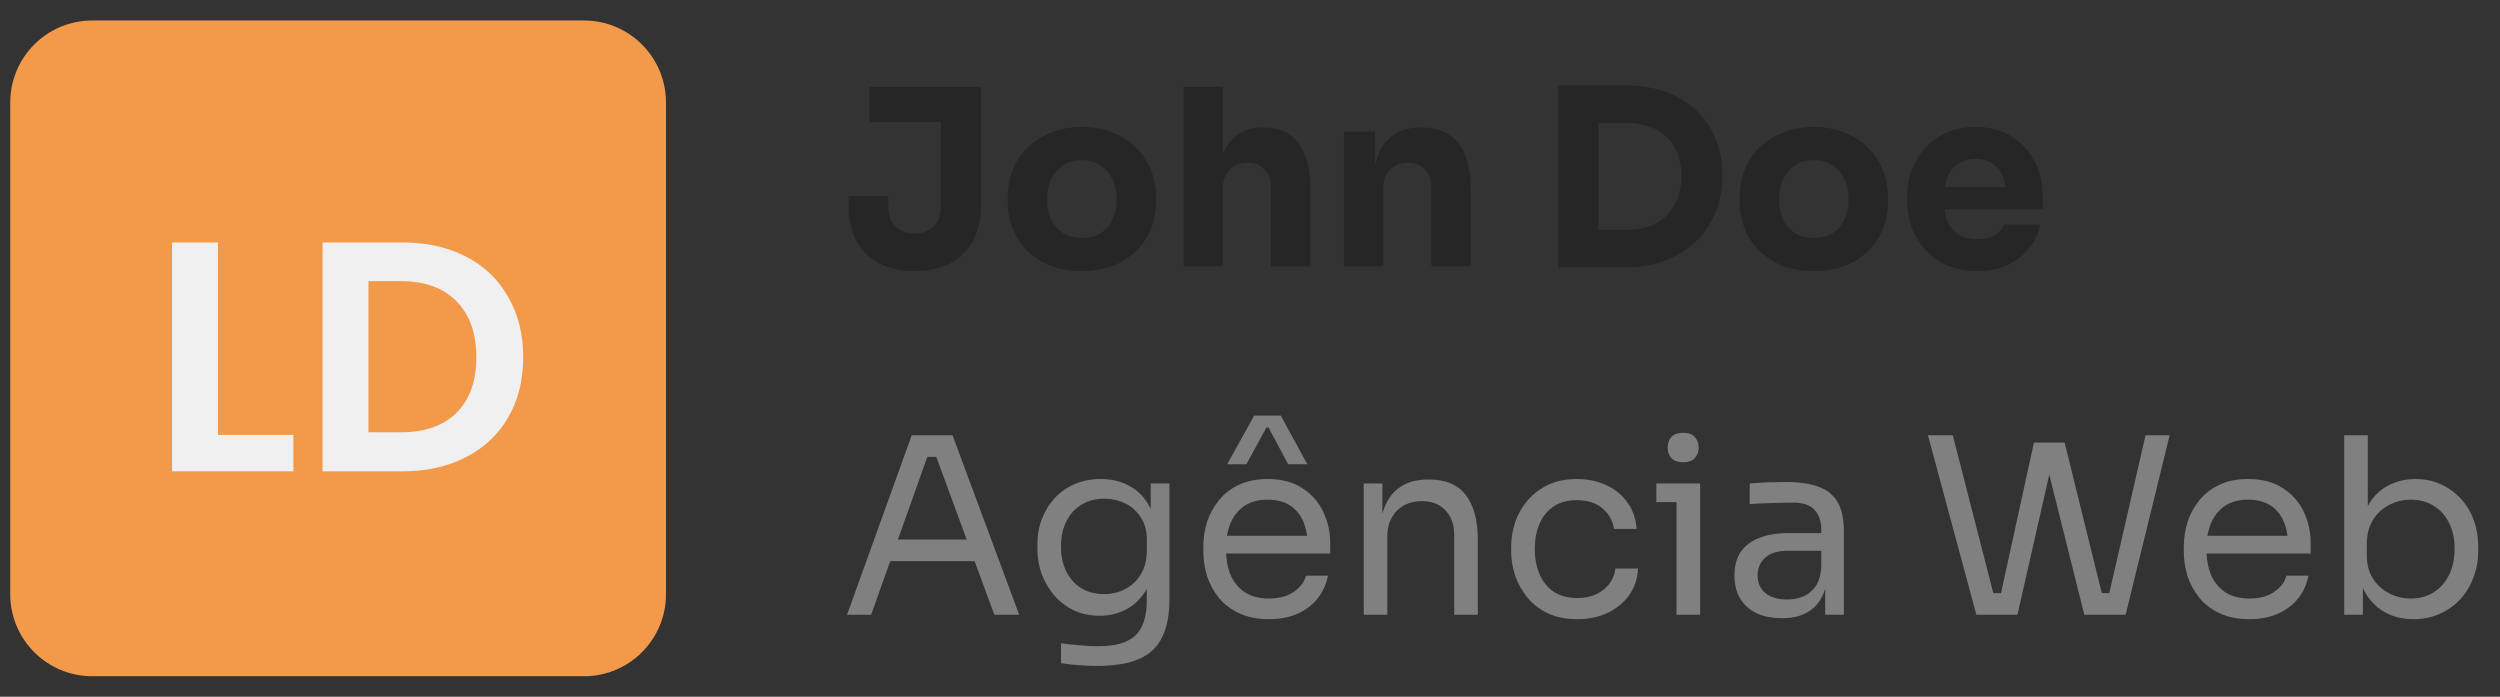 <svg width="122" height="34" viewBox="0 0 122 34" fill="none" xmlns="http://www.w3.org/2000/svg">
<rect x="0" y="0" width="122" height="34" fill="#333333" stroke="none"/>
<path d="M0.5 5C0.5 2.791 2.291 1 4.5 1H28.5C30.709 1 32.5 2.791 32.5 5V29C32.5 31.209 30.709 33 28.5 33H4.5C2.291 33 0.5 31.209 0.5 29V5Z" fill="#F2994A"/>
<path d="M10.637 21.224H14.317V23H8.397V11.832H10.637V21.224Z" fill="#F0F0F0"/>
<path d="M19.645 11.832C20.818 11.832 21.847 12.061 22.733 12.52C23.629 12.979 24.317 13.635 24.797 14.488C25.287 15.331 25.533 16.312 25.533 17.432C25.533 18.552 25.287 19.533 24.797 20.376C24.317 21.208 23.629 21.853 22.733 22.312C21.847 22.771 20.818 23 19.645 23H15.741V11.832H19.645ZM19.565 21.096C20.738 21.096 21.645 20.776 22.285 20.136C22.925 19.496 23.245 18.595 23.245 17.432C23.245 16.269 22.925 15.363 22.285 14.712C21.645 14.051 20.738 13.72 19.565 13.72H17.981V21.096H19.565Z" fill="#F0F0F0"/>
<path d="M44.636 13.228C43.972 13.228 43.396 13.104 42.908 12.856C42.428 12.6 42.056 12.232 41.792 11.752C41.536 11.272 41.408 10.688 41.408 10V9.556H43.352V10.108C43.352 10.492 43.464 10.804 43.688 11.044C43.92 11.276 44.236 11.392 44.636 11.392C45.028 11.392 45.336 11.276 45.56 11.044C45.792 10.804 45.908 10.492 45.908 10.108V5.716H47.876V10C47.876 10.688 47.744 11.272 47.48 11.752C47.224 12.232 46.852 12.6 46.364 12.856C45.884 13.104 45.308 13.228 44.636 13.228ZM42.428 5.956V4.24H47.876V5.956H42.428ZM52.791 13.228C52.215 13.228 51.703 13.14 51.255 12.964C50.807 12.78 50.427 12.532 50.115 12.22C49.811 11.908 49.579 11.552 49.419 11.152C49.259 10.744 49.179 10.316 49.179 9.868V9.592C49.179 9.136 49.259 8.704 49.419 8.296C49.587 7.88 49.827 7.516 50.139 7.204C50.459 6.892 50.843 6.648 51.291 6.472C51.739 6.288 52.239 6.196 52.791 6.196C53.359 6.196 53.863 6.288 54.303 6.472C54.751 6.648 55.131 6.892 55.443 7.204C55.755 7.516 55.995 7.88 56.163 8.296C56.331 8.704 56.415 9.136 56.415 9.592V9.868C56.415 10.316 56.335 10.744 56.175 11.152C56.015 11.552 55.779 11.908 55.467 12.22C55.163 12.532 54.787 12.78 54.339 12.964C53.891 13.14 53.375 13.228 52.791 13.228ZM52.791 11.608C53.167 11.608 53.479 11.528 53.727 11.368C53.975 11.208 54.163 10.984 54.291 10.696C54.427 10.408 54.495 10.088 54.495 9.736C54.495 9.36 54.427 9.032 54.291 8.752C54.155 8.464 53.959 8.236 53.703 8.068C53.455 7.9 53.151 7.816 52.791 7.816C52.439 7.816 52.135 7.9 51.879 8.068C51.623 8.236 51.427 8.464 51.291 8.752C51.163 9.032 51.099 9.36 51.099 9.736C51.099 10.088 51.163 10.408 51.291 10.696C51.419 10.984 51.611 11.208 51.867 11.368C52.123 11.528 52.431 11.608 52.791 11.608ZM57.755 13V4.24H59.675V9.292H59.387C59.387 8.628 59.471 8.068 59.639 7.612C59.807 7.156 60.055 6.812 60.383 6.58C60.711 6.34 61.123 6.22 61.619 6.22H61.703C62.431 6.22 62.987 6.48 63.371 7C63.755 7.512 63.947 8.264 63.947 9.256V13H62.027V9.136C62.027 8.776 61.919 8.488 61.703 8.272C61.495 8.048 61.219 7.936 60.875 7.936C60.515 7.936 60.223 8.052 59.999 8.284C59.783 8.516 59.675 8.824 59.675 9.208V13H57.755ZM65.583 13V6.424H67.107V9.244H66.999C66.999 8.572 67.083 8.012 67.251 7.564C67.427 7.116 67.691 6.78 68.043 6.556C68.395 6.332 68.823 6.22 69.327 6.22H69.411C70.179 6.22 70.763 6.472 71.163 6.976C71.571 7.472 71.775 8.228 71.775 9.244V13H69.855V9.136C69.855 8.784 69.751 8.496 69.543 8.272C69.335 8.048 69.055 7.936 68.703 7.936C68.343 7.936 68.051 8.052 67.827 8.284C67.611 8.508 67.503 8.804 67.503 9.172V13H65.583ZM77.767 13.048V11.212H79.399C79.807 11.212 80.175 11.152 80.503 11.032C80.831 10.904 81.111 10.728 81.343 10.504C81.575 10.272 81.751 9.996 81.871 9.676C81.991 9.348 82.051 8.988 82.051 8.596C82.051 8.188 81.991 7.824 81.871 7.504C81.751 7.184 81.575 6.912 81.343 6.688C81.111 6.464 80.831 6.296 80.503 6.184C80.175 6.064 79.807 6.004 79.399 6.004H77.767V4.168H79.291C80.083 4.168 80.775 4.284 81.367 4.516C81.959 4.748 82.455 5.064 82.855 5.464C83.255 5.864 83.551 6.324 83.743 6.844C83.943 7.356 84.043 7.896 84.043 8.464V8.728C84.043 9.256 83.943 9.78 83.743 10.3C83.551 10.812 83.255 11.276 82.855 11.692C82.455 12.1 81.959 12.428 81.367 12.676C80.775 12.924 80.083 13.048 79.291 13.048H77.767ZM76.039 13.048V4.168H78.007V13.048H76.039ZM88.51 13.228C87.934 13.228 87.422 13.14 86.974 12.964C86.526 12.78 86.146 12.532 85.834 12.22C85.53 11.908 85.298 11.552 85.138 11.152C84.978 10.744 84.898 10.316 84.898 9.868V9.592C84.898 9.136 84.978 8.704 85.138 8.296C85.306 7.88 85.546 7.516 85.858 7.204C86.178 6.892 86.562 6.648 87.01 6.472C87.458 6.288 87.958 6.196 88.51 6.196C89.078 6.196 89.582 6.288 90.022 6.472C90.47 6.648 90.85 6.892 91.162 7.204C91.474 7.516 91.714 7.88 91.882 8.296C92.05 8.704 92.134 9.136 92.134 9.592V9.868C92.134 10.316 92.054 10.744 91.894 11.152C91.734 11.552 91.498 11.908 91.186 12.22C90.882 12.532 90.506 12.78 90.058 12.964C89.61 13.14 89.094 13.228 88.51 13.228ZM88.51 11.608C88.886 11.608 89.198 11.528 89.446 11.368C89.694 11.208 89.882 10.984 90.01 10.696C90.146 10.408 90.214 10.088 90.214 9.736C90.214 9.36 90.146 9.032 90.01 8.752C89.874 8.464 89.678 8.236 89.422 8.068C89.174 7.9 88.87 7.816 88.51 7.816C88.158 7.816 87.854 7.9 87.598 8.068C87.342 8.236 87.146 8.464 87.01 8.752C86.882 9.032 86.818 9.36 86.818 9.736C86.818 10.088 86.882 10.408 87.01 10.696C87.138 10.984 87.33 11.208 87.586 11.368C87.842 11.528 88.15 11.608 88.51 11.608ZM96.486 13.228C95.926 13.228 95.43 13.132 94.998 12.94C94.574 12.748 94.218 12.492 93.93 12.172C93.65 11.844 93.434 11.48 93.282 11.08C93.138 10.672 93.066 10.256 93.066 9.832V9.592C93.066 9.152 93.138 8.732 93.282 8.332C93.434 7.924 93.65 7.56 93.93 7.24C94.21 6.92 94.558 6.668 94.974 6.484C95.398 6.292 95.878 6.196 96.414 6.196C97.118 6.196 97.71 6.356 98.19 6.676C98.678 6.988 99.05 7.4 99.306 7.912C99.562 8.416 99.69 8.968 99.69 9.568V10.216H93.87V9.124H98.526L97.902 9.628C97.902 9.236 97.846 8.9 97.734 8.62C97.622 8.34 97.454 8.128 97.23 7.984C97.014 7.832 96.742 7.756 96.414 7.756C96.078 7.756 95.794 7.832 95.562 7.984C95.33 8.136 95.154 8.36 95.034 8.656C94.914 8.944 94.854 9.3 94.854 9.724C94.854 10.116 94.91 10.46 95.022 10.756C95.134 11.044 95.31 11.268 95.55 11.428C95.79 11.588 96.102 11.668 96.486 11.668C96.838 11.668 97.126 11.6 97.35 11.464C97.574 11.328 97.726 11.16 97.806 10.96H99.57C99.474 11.4 99.286 11.792 99.006 12.136C98.726 12.48 98.374 12.748 97.95 12.94C97.526 13.132 97.038 13.228 96.486 13.228Z" fill="#262626"/>
<path d="M41.336 30L44.492 21.24H46.484L49.736 30H48.524L45.584 22.008L46.16 22.296H44.744L45.356 22.008L42.512 30H41.336ZM43.22 27.384L43.616 26.328H47.396L47.792 27.384H43.22ZM53.528 32.496C53.232 32.496 52.932 32.484 52.628 32.46C52.332 32.436 52.048 32.404 51.776 32.364V31.392C52.064 31.432 52.364 31.464 52.676 31.488C52.996 31.52 53.296 31.536 53.576 31.536C54.16 31.536 54.624 31.456 54.968 31.296C55.32 31.144 55.572 30.9 55.724 30.564C55.884 30.236 55.964 29.812 55.964 29.292V28.068L56.348 27.156C56.324 27.804 56.188 28.344 55.94 28.776C55.692 29.2 55.368 29.52 54.968 29.736C54.576 29.944 54.14 30.048 53.66 30.048C53.212 30.048 52.8 29.964 52.424 29.796C52.056 29.62 51.736 29.38 51.464 29.076C51.2 28.772 50.992 28.424 50.84 28.032C50.696 27.632 50.624 27.212 50.624 26.772V26.556C50.624 26.108 50.7 25.692 50.852 25.308C51.004 24.916 51.216 24.576 51.488 24.288C51.76 24 52.084 23.776 52.46 23.616C52.844 23.456 53.264 23.376 53.72 23.376C54.256 23.376 54.728 23.492 55.136 23.724C55.544 23.948 55.864 24.28 56.096 24.72C56.336 25.152 56.468 25.684 56.492 26.316L56.156 26.328V23.592H57.068V29.244C57.068 30.012 56.948 30.632 56.708 31.104C56.476 31.584 56.1 31.936 55.58 32.16C55.068 32.384 54.384 32.496 53.528 32.496ZM53.876 28.992C54.26 28.992 54.608 28.908 54.92 28.74C55.24 28.572 55.492 28.332 55.676 28.02C55.868 27.7 55.964 27.32 55.964 26.88V26.328C55.964 25.896 55.864 25.532 55.664 25.236C55.472 24.94 55.22 24.716 54.908 24.564C54.596 24.412 54.256 24.336 53.888 24.336C53.472 24.336 53.104 24.432 52.784 24.624C52.464 24.816 52.216 25.088 52.04 25.44C51.864 25.784 51.776 26.192 51.776 26.664C51.776 27.136 51.864 27.548 52.04 27.9C52.224 28.252 52.472 28.524 52.784 28.716C53.104 28.9 53.468 28.992 53.876 28.992ZM61.926 30.216C61.366 30.216 60.882 30.12 60.474 29.928C60.066 29.736 59.734 29.484 59.478 29.172C59.222 28.852 59.03 28.496 58.902 28.104C58.782 27.712 58.722 27.312 58.722 26.904V26.688C58.722 26.272 58.782 25.868 58.902 25.476C59.03 25.084 59.222 24.732 59.478 24.42C59.734 24.1 60.058 23.848 60.45 23.664C60.85 23.472 61.318 23.376 61.854 23.376C62.55 23.376 63.122 23.528 63.57 23.832C64.026 24.128 64.362 24.512 64.578 24.984C64.802 25.456 64.914 25.96 64.914 26.496V27.012H59.226V26.148H64.074L63.81 26.616C63.81 26.16 63.738 25.768 63.594 25.44C63.45 25.104 63.234 24.844 62.946 24.66C62.658 24.476 62.294 24.384 61.854 24.384C61.398 24.384 61.018 24.488 60.714 24.696C60.418 24.904 60.194 25.188 60.042 25.548C59.898 25.908 59.826 26.324 59.826 26.796C59.826 27.252 59.898 27.664 60.042 28.032C60.194 28.392 60.426 28.68 60.738 28.896C61.05 29.104 61.446 29.208 61.926 29.208C62.43 29.208 62.838 29.096 63.15 28.872C63.47 28.648 63.662 28.388 63.726 28.092H64.806C64.718 28.532 64.542 28.912 64.278 29.232C64.014 29.552 63.682 29.796 63.282 29.964C62.882 30.132 62.43 30.216 61.926 30.216ZM59.886 22.656L61.206 20.28H62.502L63.798 22.656H62.862L61.902 20.856H61.806L60.822 22.656H59.886ZM66.549 30V23.592H67.461V26.34H67.317C67.317 25.708 67.401 25.176 67.569 24.744C67.745 24.304 68.009 23.972 68.361 23.748C68.713 23.516 69.157 23.4 69.693 23.4H69.741C70.549 23.4 71.145 23.652 71.529 24.156C71.921 24.66 72.117 25.388 72.117 26.34V30H70.965V26.1C70.965 25.604 70.825 25.208 70.545 24.912C70.265 24.608 69.881 24.456 69.393 24.456C68.889 24.456 68.481 24.612 68.169 24.924C67.857 25.236 67.701 25.652 67.701 26.172V30H66.549ZM76.973 30.216C76.421 30.216 75.941 30.12 75.533 29.928C75.133 29.736 74.801 29.48 74.537 29.16C74.273 28.832 74.073 28.472 73.937 28.08C73.809 27.688 73.745 27.296 73.745 26.904V26.688C73.745 26.28 73.809 25.88 73.937 25.488C74.073 25.096 74.273 24.744 74.537 24.432C74.809 24.112 75.145 23.856 75.545 23.664C75.945 23.472 76.413 23.376 76.949 23.376C77.485 23.376 77.965 23.476 78.389 23.676C78.821 23.876 79.165 24.16 79.421 24.528C79.685 24.888 79.833 25.316 79.865 25.812H78.761C78.705 25.412 78.521 25.08 78.209 24.816C77.897 24.544 77.477 24.408 76.949 24.408C76.493 24.408 76.113 24.512 75.809 24.72C75.505 24.928 75.277 25.212 75.125 25.572C74.973 25.932 74.897 26.34 74.897 26.796C74.897 27.236 74.973 27.64 75.125 28.008C75.277 28.368 75.505 28.656 75.809 28.872C76.121 29.08 76.509 29.184 76.973 29.184C77.333 29.184 77.645 29.12 77.909 28.992C78.173 28.864 78.385 28.692 78.545 28.476C78.705 28.26 78.801 28.016 78.833 27.744H79.937C79.913 28.248 79.765 28.684 79.493 29.052C79.229 29.42 78.877 29.708 78.437 29.916C78.005 30.116 77.517 30.216 76.973 30.216ZM81.814 30V23.592H82.966V30H81.814ZM80.83 24.504V23.592H82.966V24.504H80.83ZM82.138 22.56C81.882 22.56 81.69 22.492 81.562 22.356C81.442 22.22 81.382 22.048 81.382 21.84C81.382 21.632 81.442 21.46 81.562 21.324C81.69 21.188 81.882 21.12 82.138 21.12C82.394 21.12 82.582 21.188 82.702 21.324C82.83 21.46 82.894 21.632 82.894 21.84C82.894 22.048 82.83 22.22 82.702 22.356C82.582 22.492 82.394 22.56 82.138 22.56ZM89.07 30V28.08H88.878V25.86C88.878 25.42 88.762 25.088 88.53 24.864C88.306 24.64 87.974 24.528 87.534 24.528C87.286 24.528 87.03 24.532 86.766 24.54C86.502 24.548 86.25 24.556 86.01 24.564C85.77 24.572 85.562 24.584 85.386 24.6V23.592C85.562 23.576 85.746 23.564 85.938 23.556C86.138 23.54 86.342 23.532 86.55 23.532C86.758 23.524 86.958 23.52 87.15 23.52C87.806 23.52 88.342 23.6 88.758 23.76C89.174 23.912 89.482 24.164 89.682 24.516C89.882 24.868 89.982 25.344 89.982 25.944V30H89.07ZM86.97 30.168C86.49 30.168 86.074 30.088 85.722 29.928C85.378 29.76 85.11 29.52 84.918 29.208C84.734 28.896 84.642 28.52 84.642 28.08C84.642 27.624 84.742 27.244 84.942 26.94C85.15 26.636 85.45 26.408 85.842 26.256C86.234 26.096 86.706 26.016 87.258 26.016H88.998V26.88H87.21C86.746 26.88 86.39 26.992 86.142 27.216C85.894 27.44 85.77 27.728 85.77 28.08C85.77 28.432 85.894 28.716 86.142 28.932C86.39 29.148 86.746 29.256 87.21 29.256C87.482 29.256 87.742 29.208 87.99 29.112C88.238 29.008 88.442 28.84 88.602 28.608C88.77 28.368 88.862 28.04 88.878 27.624L89.19 28.08C89.15 28.536 89.038 28.92 88.854 29.232C88.678 29.536 88.43 29.768 88.11 29.928C87.798 30.088 87.418 30.168 86.97 30.168ZM96.447 30L94.083 21.24H95.295L97.347 29.232L96.783 28.944H98.211L97.587 29.232L99.255 21.6H100.359L98.451 30H96.447ZM101.715 30L99.615 21.6H100.755L102.639 29.232L102.039 28.944H103.479L102.867 29.232L104.703 21.24H105.879L103.731 30H101.715ZM109.773 30.216C109.213 30.216 108.729 30.12 108.321 29.928C107.913 29.736 107.581 29.484 107.325 29.172C107.069 28.852 106.877 28.496 106.749 28.104C106.629 27.712 106.569 27.312 106.569 26.904V26.688C106.569 26.272 106.629 25.868 106.749 25.476C106.877 25.084 107.069 24.732 107.325 24.42C107.581 24.1 107.905 23.848 108.297 23.664C108.697 23.472 109.165 23.376 109.701 23.376C110.397 23.376 110.969 23.528 111.417 23.832C111.873 24.128 112.209 24.512 112.425 24.984C112.649 25.456 112.761 25.96 112.761 26.496V27.012H107.073V26.148H111.921L111.657 26.616C111.657 26.16 111.585 25.768 111.441 25.44C111.297 25.104 111.081 24.844 110.793 24.66C110.505 24.476 110.141 24.384 109.701 24.384C109.245 24.384 108.865 24.488 108.561 24.696C108.265 24.904 108.041 25.188 107.889 25.548C107.745 25.908 107.673 26.324 107.673 26.796C107.673 27.252 107.745 27.664 107.889 28.032C108.041 28.392 108.273 28.68 108.585 28.896C108.897 29.104 109.293 29.208 109.773 29.208C110.277 29.208 110.685 29.096 110.997 28.872C111.317 28.648 111.509 28.388 111.573 28.092H112.653C112.565 28.532 112.389 28.912 112.125 29.232C111.861 29.552 111.529 29.796 111.129 29.964C110.729 30.132 110.277 30.216 109.773 30.216ZM117.781 30.216C117.253 30.216 116.781 30.1 116.365 29.868C115.957 29.636 115.633 29.3 115.393 28.86C115.153 28.412 115.021 27.876 114.997 27.252H115.309V30H114.397V21.24H115.549V25.5L115.141 26.376C115.173 25.68 115.313 25.112 115.561 24.672C115.809 24.232 116.133 23.908 116.533 23.7C116.941 23.484 117.389 23.376 117.877 23.376C118.333 23.376 118.749 23.464 119.125 23.64C119.501 23.808 119.825 24.044 120.097 24.348C120.369 24.644 120.577 24.992 120.721 25.392C120.865 25.784 120.937 26.208 120.937 26.664V26.88C120.937 27.336 120.861 27.764 120.709 28.164C120.565 28.564 120.353 28.92 120.073 29.232C119.793 29.536 119.457 29.776 119.065 29.952C118.681 30.128 118.253 30.216 117.781 30.216ZM117.649 29.208C118.081 29.208 118.457 29.104 118.777 28.896C119.097 28.688 119.345 28.404 119.521 28.044C119.697 27.676 119.785 27.252 119.785 26.772C119.785 26.292 119.693 25.872 119.509 25.512C119.333 25.152 119.085 24.876 118.765 24.684C118.445 24.484 118.073 24.384 117.649 24.384C117.265 24.384 116.909 24.472 116.581 24.648C116.253 24.816 115.989 25.064 115.789 25.392C115.597 25.712 115.501 26.1 115.501 26.556V27.108C115.501 27.548 115.601 27.924 115.801 28.236C116.001 28.548 116.265 28.788 116.593 28.956C116.921 29.124 117.273 29.208 117.649 29.208Z" fill="#808080"/>
</svg>
